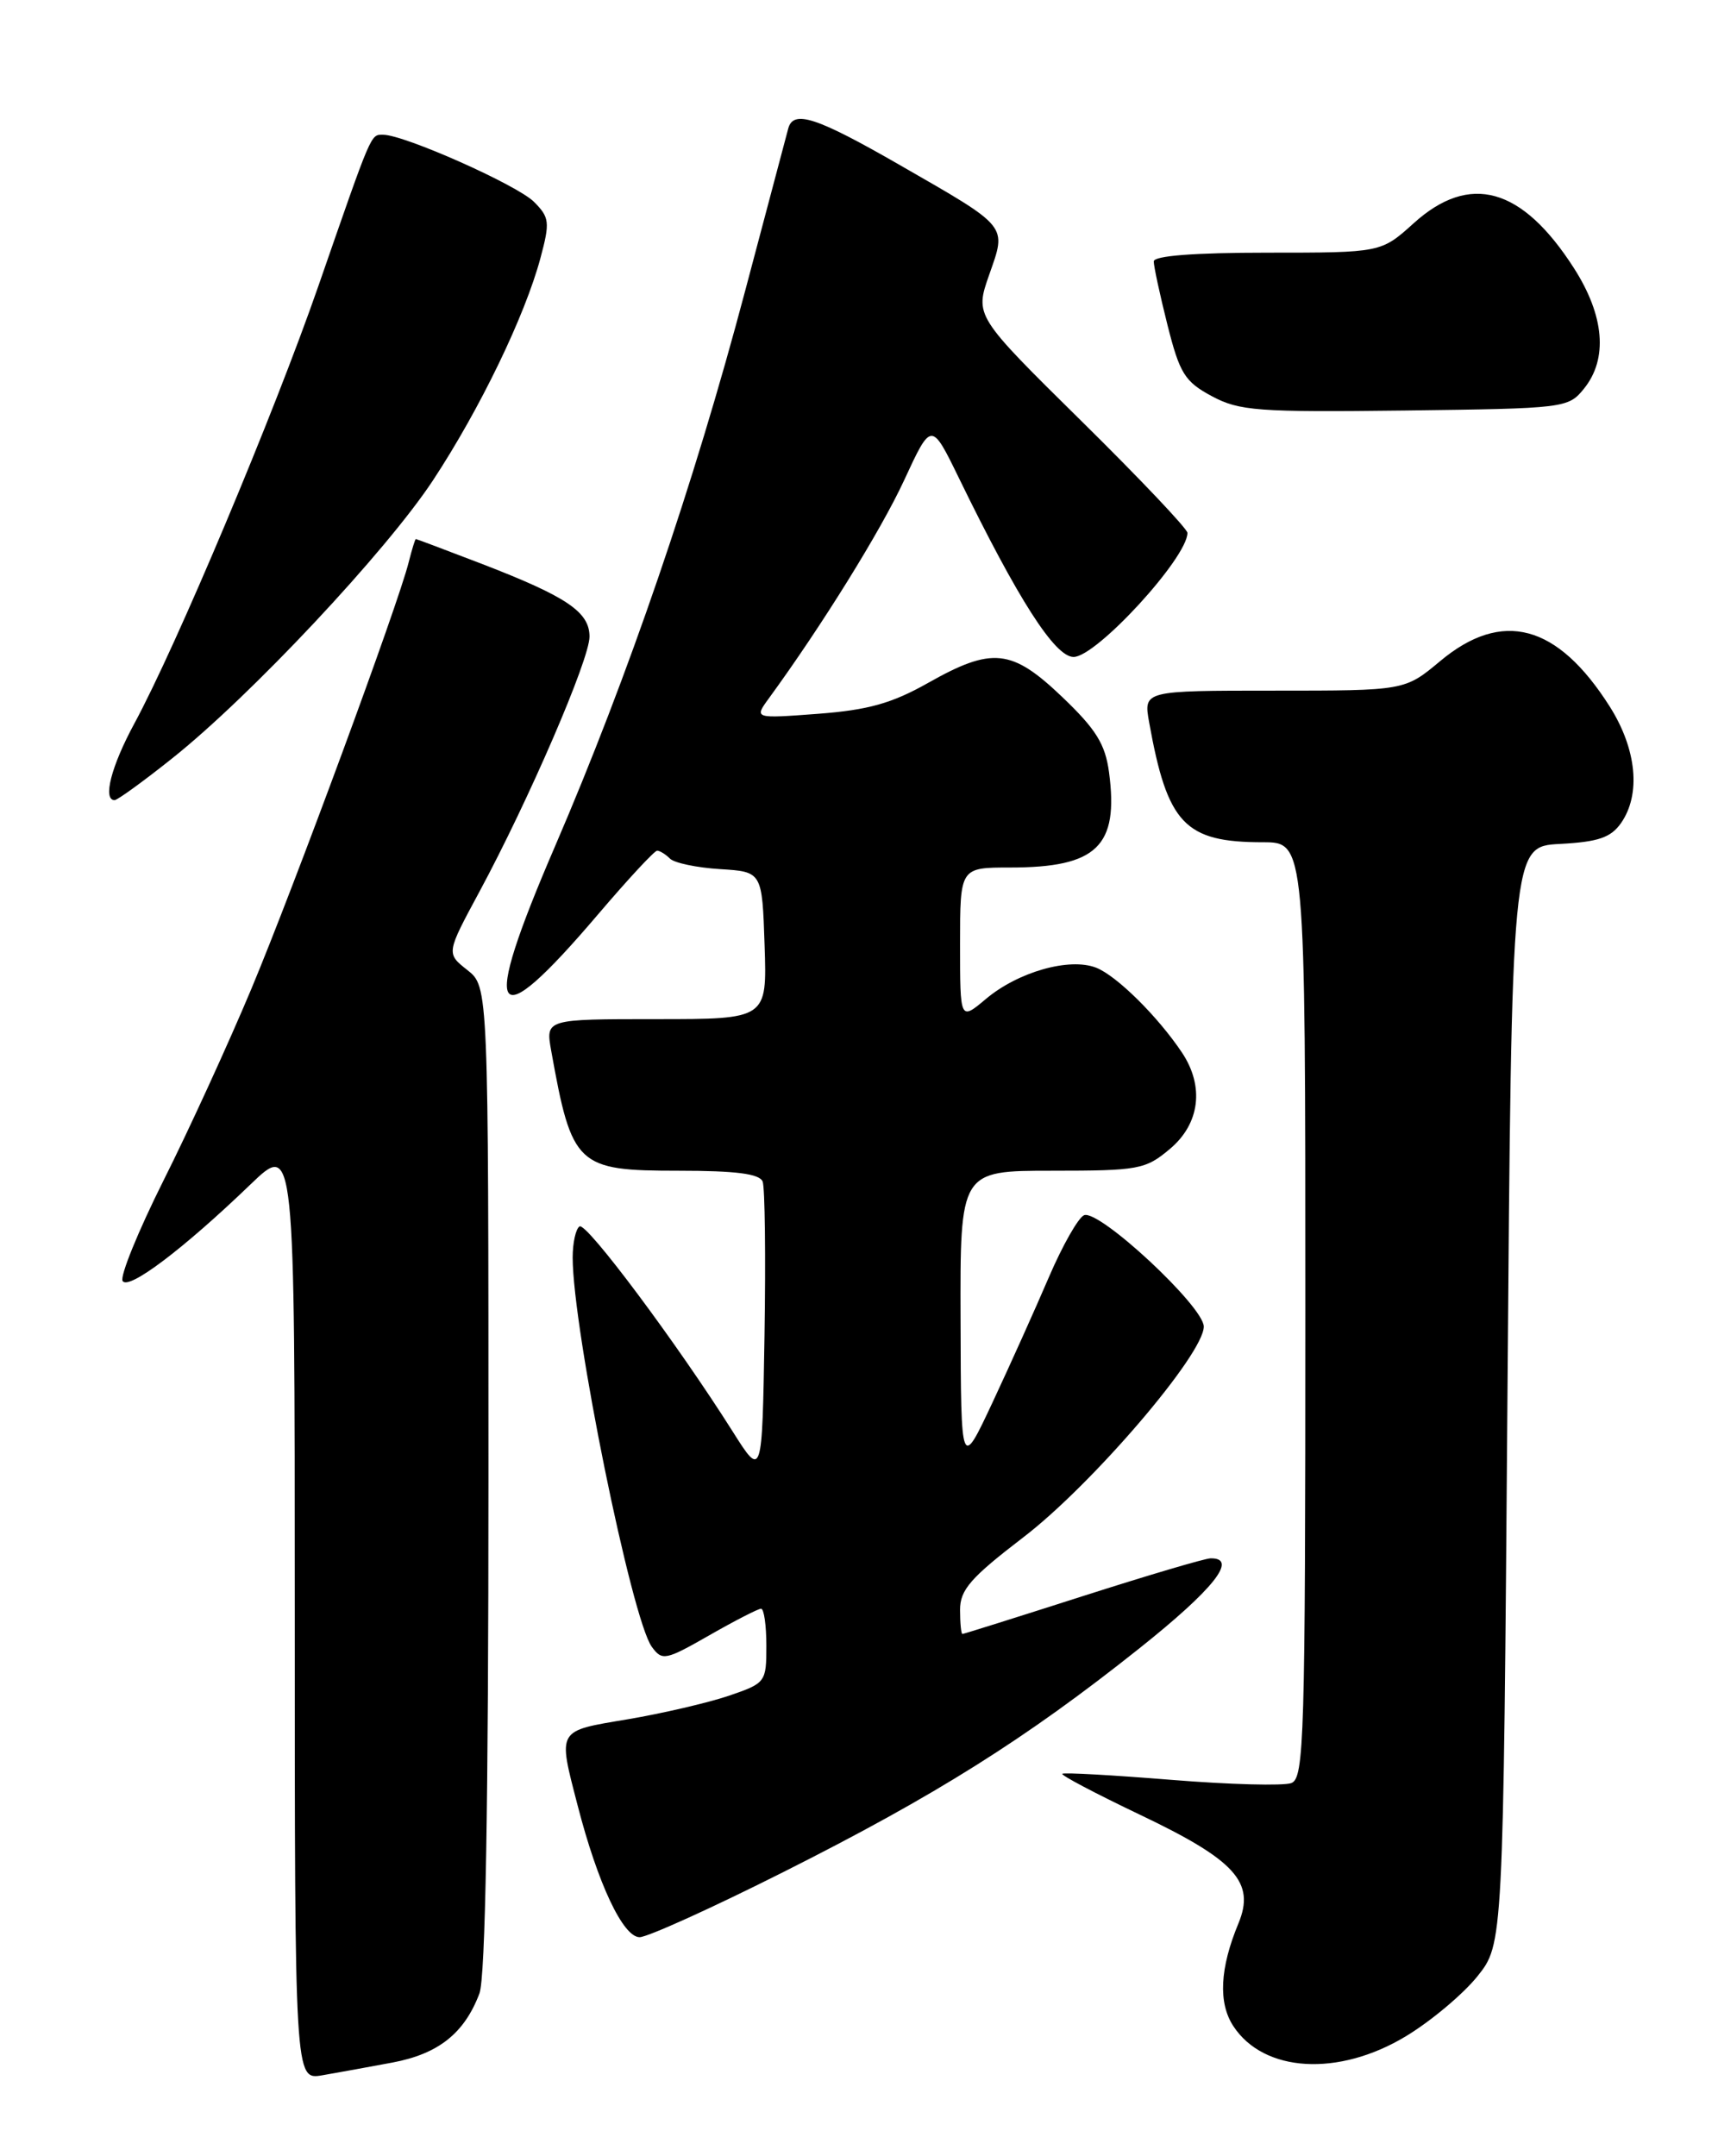 <?xml version="1.0" encoding="UTF-8" standalone="no"?>
<!DOCTYPE svg PUBLIC "-//W3C//DTD SVG 1.1//EN" "http://www.w3.org/Graphics/SVG/1.1/DTD/svg11.dtd" >
<svg xmlns="http://www.w3.org/2000/svg" xmlns:xlink="http://www.w3.org/1999/xlink" version="1.1" viewBox="0 0 204 256">
 <g >
 <path fill="currentColor"
d=" M 46.62 244.88 C 52.07 243.85 55.14 241.41 56.93 236.68 C 57.64 234.81 58.00 214.42 58.00 175.51 C 58.00 117.15 58.00 117.15 55.49 115.17 C 52.98 113.19 52.98 113.19 56.94 105.85 C 62.80 94.97 70.00 78.30 70.00 75.59 C 70.00 72.66 67.32 70.85 57.27 66.97 C 53.02 65.34 49.47 64.00 49.38 64.00 C 49.29 64.00 48.91 65.24 48.53 66.75 C 47.28 71.78 34.90 105.33 29.85 117.40 C 27.11 123.94 22.41 134.20 19.40 140.19 C 16.40 146.19 14.22 151.54 14.56 152.09 C 15.25 153.22 21.78 148.29 29.75 140.62 C 35.00 135.57 35.00 135.57 35.00 191.26 C 35.00 246.95 35.00 246.95 38.25 246.40 C 40.04 246.09 43.80 245.41 46.62 244.88 Z  M 166.96 241.75 C 169.92 239.96 173.72 236.77 175.42 234.66 C 178.50 230.82 178.50 230.82 179.00 165.66 C 179.50 100.50 179.50 100.50 185.23 100.20 C 189.77 99.96 191.27 99.45 192.48 97.73 C 194.87 94.31 194.35 88.95 191.14 83.88 C 184.93 74.09 178.37 72.34 171.00 78.50 C 166.81 82.00 166.81 82.00 151.29 82.00 C 135.78 82.00 135.78 82.00 136.45 85.75 C 138.62 97.83 140.67 100.00 149.95 100.00 C 155.00 100.00 155.00 100.00 155.00 155.53 C 155.00 206.37 154.86 211.12 153.34 211.70 C 152.42 212.05 146.01 211.88 139.09 211.32 C 132.16 210.76 126.34 210.43 126.14 210.60 C 125.94 210.76 130.10 212.95 135.38 215.47 C 146.70 220.86 149.07 223.49 147.06 228.35 C 144.84 233.69 144.64 237.80 146.45 240.56 C 150.07 246.08 158.94 246.60 166.96 241.75 Z  M 93.07 222.24 C 111.11 213.17 121.78 206.46 135.25 195.74 C 144.12 188.68 147.07 184.97 143.75 185.02 C 143.06 185.03 136.22 187.06 128.53 189.52 C 120.85 191.98 114.44 194.00 114.28 194.00 C 114.13 194.00 114.00 192.71 114.00 191.14 C 114.00 188.75 115.25 187.32 121.53 182.51 C 129.68 176.27 142.96 160.76 142.94 157.50 C 142.93 155.11 130.53 143.58 128.73 144.28 C 128.05 144.55 126.17 147.86 124.55 151.63 C 122.93 155.41 119.92 162.10 117.86 166.50 C 114.11 174.50 114.11 174.50 114.06 156.75 C 114.00 139.00 114.00 139.00 124.92 139.00 C 135.22 139.00 136.02 138.85 138.92 136.41 C 142.48 133.42 143.03 128.99 140.35 124.97 C 137.48 120.68 132.59 115.84 130.15 114.89 C 126.98 113.66 120.88 115.39 117.05 118.62 C 114.00 121.18 114.00 121.18 114.00 112.09 C 114.00 103.00 114.00 103.00 119.95 103.00 C 130.25 103.00 132.86 100.48 131.69 91.70 C 131.24 88.34 130.14 86.58 126.14 82.76 C 120.13 77.02 117.82 76.78 110.19 81.09 C 105.90 83.51 103.08 84.30 97.13 84.75 C 89.54 85.32 89.54 85.32 91.30 82.91 C 97.58 74.30 104.59 63.01 107.36 57.02 C 110.59 50.04 110.59 50.04 113.87 56.77 C 120.90 71.20 125.26 78.00 127.48 78.00 C 130.19 78.00 141.00 66.22 141.00 63.27 C 141.00 62.79 135.32 56.80 128.37 49.95 C 115.75 37.50 115.75 37.50 117.46 32.62 C 119.54 26.69 119.87 27.08 106.80 19.57 C 96.95 13.91 94.21 13.01 93.60 15.25 C 93.41 15.94 91.11 24.60 88.49 34.50 C 82.37 57.59 74.58 80.34 65.91 100.47 C 56.98 121.18 58.37 123.41 70.99 108.59 C 74.54 104.42 77.71 101.00 78.03 101.00 C 78.34 101.00 79.03 101.42 79.55 101.94 C 80.07 102.46 82.75 103.02 85.50 103.19 C 90.50 103.50 90.50 103.50 90.79 112.25 C 91.08 121.00 91.08 121.00 77.93 121.00 C 64.78 121.00 64.78 121.00 65.45 124.75 C 67.91 138.46 68.49 139.00 80.60 139.00 C 87.39 139.00 90.20 139.36 90.56 140.29 C 90.83 140.99 90.93 149.21 90.78 158.54 C 90.50 175.50 90.50 175.50 87.00 169.96 C 80.40 159.51 69.64 145.10 68.82 145.61 C 68.37 145.89 68.00 147.55 68.00 149.31 C 68.01 157.85 75.01 192.26 77.40 195.53 C 78.63 197.21 79.02 197.13 84.22 194.16 C 87.26 192.42 90.03 191.00 90.37 191.00 C 90.72 191.00 91.00 192.98 91.00 195.41 C 91.00 199.73 90.92 199.84 86.53 201.34 C 84.07 202.17 78.67 203.43 74.53 204.13 C 66.06 205.55 66.23 205.24 68.59 214.36 C 70.98 223.63 73.98 230.00 75.95 230.00 C 76.88 230.00 84.59 226.51 93.07 222.24 Z  M 20.42 90.06 C 29.73 82.66 45.86 65.46 51.42 57.02 C 56.99 48.56 62.34 37.49 64.18 30.62 C 65.32 26.37 65.25 25.81 63.40 23.96 C 61.40 21.96 48.00 16.00 45.50 16.00 C 43.99 16.00 44.23 15.45 37.79 34.00 C 32.51 49.19 20.96 76.66 15.94 85.93 C 13.21 90.97 12.17 95.00 13.61 95.00 C 13.94 95.00 17.01 92.78 20.42 90.06 Z  M 188.09 46.14 C 190.95 42.60 190.52 37.49 186.89 31.83 C 180.73 22.22 174.52 20.49 167.87 26.50 C 163.99 30.00 163.99 30.00 150.50 30.00 C 141.78 30.00 137.00 30.37 137.00 31.04 C 137.00 31.62 137.73 35.01 138.63 38.59 C 140.08 44.34 140.68 45.31 143.88 47.03 C 147.16 48.79 149.32 48.95 166.84 48.74 C 185.83 48.50 186.22 48.46 188.09 46.14 Z "/>
</g>
</svg>